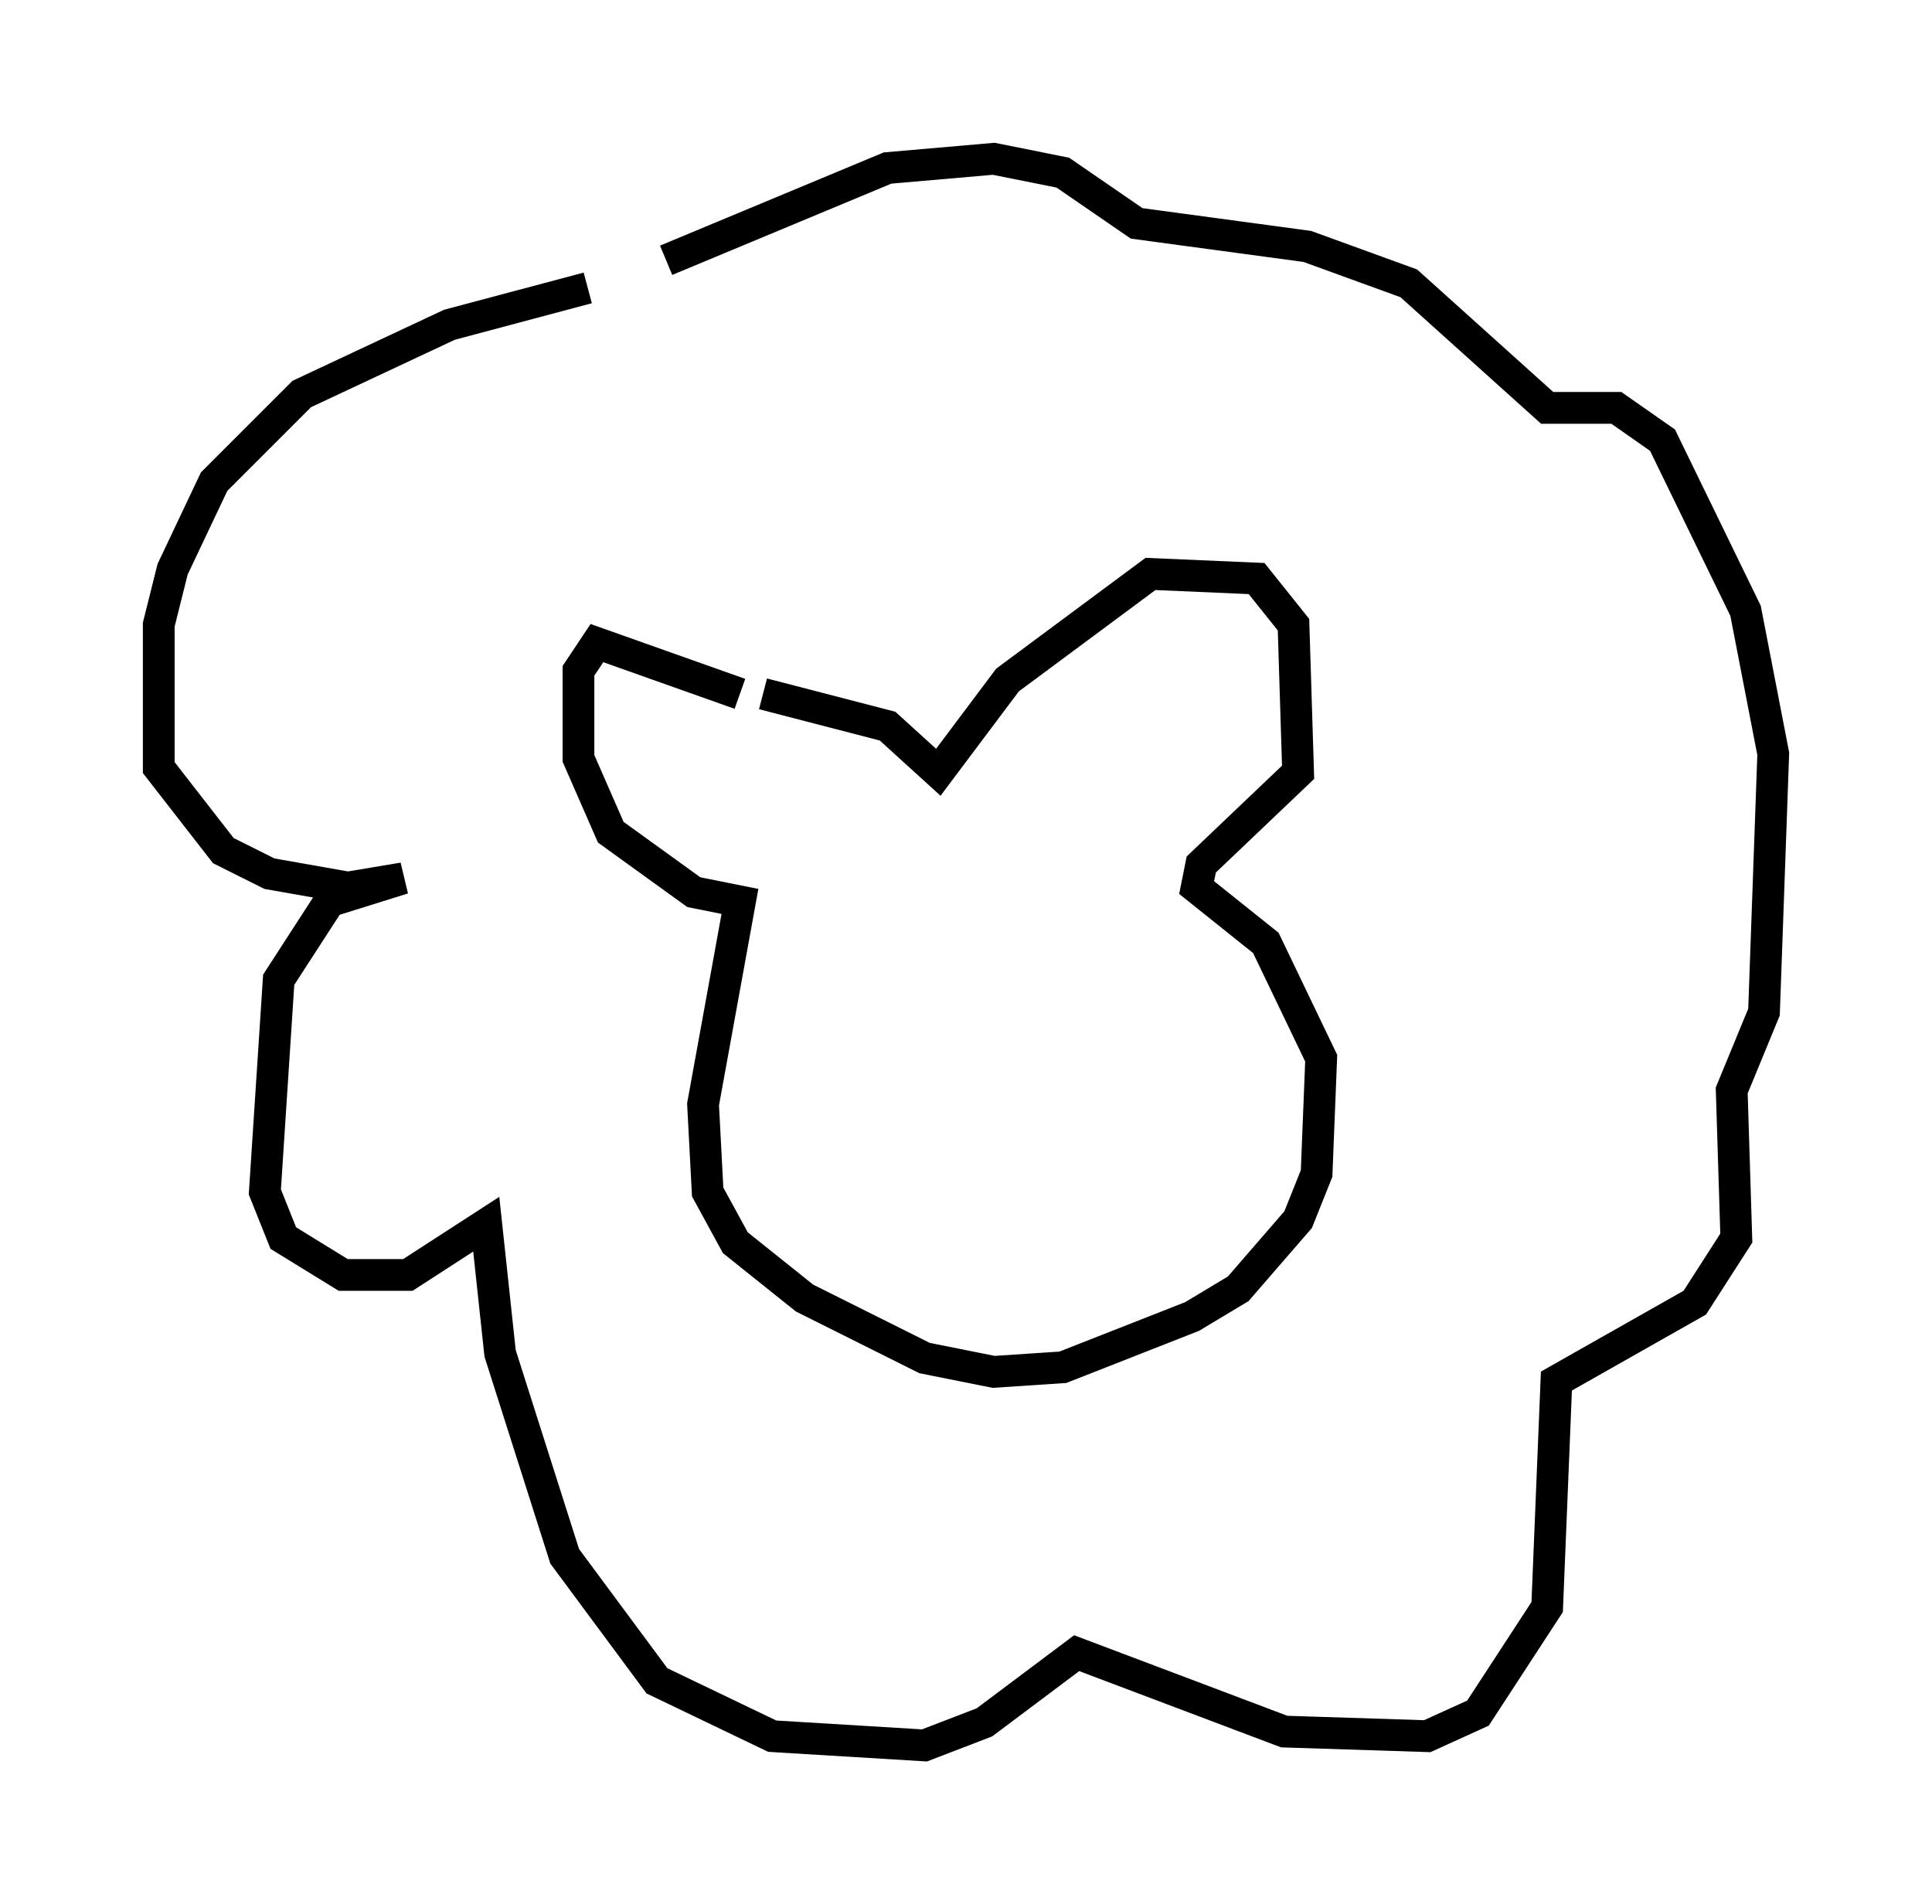 <?xml version="1.0" encoding="utf-8" ?>
<svg baseProfile="full" height="59.966" version="1.1" width="60.838" xmlns="http://www.w3.org/2000/svg" xmlns:ev="http://www.w3.org/2001/xml-events" xmlns:xlink="http://www.w3.org/1999/xlink"><defs /><rect fill="white" height="59.966" width="60.838" x="0" y="0" /><path d="M24.173, 9.067 m-5.665, 0.0 l-4.358, 1.162 -4.648, 2.179 l-2.76, 2.76 -1.307, 2.76 l-0.436, 1.743 0.0, 4.503 l2.034, 2.615 1.453, 0.726 l2.469, 0.436 1.743, -0.291 l-2.324, 0.726 -1.598, 2.469 l-0.436, 6.682 0.581, 1.453 l1.888, 1.162 2.034, 0.0 l2.469, -1.598 0.436, 4.067 l2.034, 6.391 2.905, 3.922 l3.631, 1.743 4.793, 0.291 l1.888, -0.726 2.905, -2.179 l6.536, 2.469 4.503, 0.145 l1.598, -0.726 2.179, -3.341 l0.291, -7.117 4.358, -2.469 l1.307, -2.034 -0.145, -4.648 l1.017, -2.469 0.291, -8.134 l-0.872, -4.503 -2.615, -5.374 l-1.453, -1.017 -2.179, 0.0 l-4.358, -3.922 -3.196, -1.162 l-5.374, -0.726 -2.324, -1.598 l-2.179, -0.436 -3.341, 0.291 l-6.972, 2.905 m2.324, 13.654 l-4.503, -1.598 -0.581, 0.872 l0.0, 2.76 1.017, 2.324 l2.615, 1.888 1.453, 0.291 l-1.162, 6.391 0.145, 2.76 l0.872, 1.598 2.179, 1.743 l3.777, 1.888 2.179, 0.436 l2.179, -0.145 4.067, -1.598 l1.453, -0.872 1.888, -2.179 l0.581, -1.453 0.145, -3.631 l-1.743, -3.631 -2.179, -1.743 l0.145, -0.726 3.05, -2.905 l-0.145, -4.648 -1.162, -1.453 l-3.341, -0.145 -4.503, 3.341 l-2.179, 2.905 -1.598, -1.453 l-3.922, -1.017 " fill="none" stroke="black" stroke-width="1" /></svg>